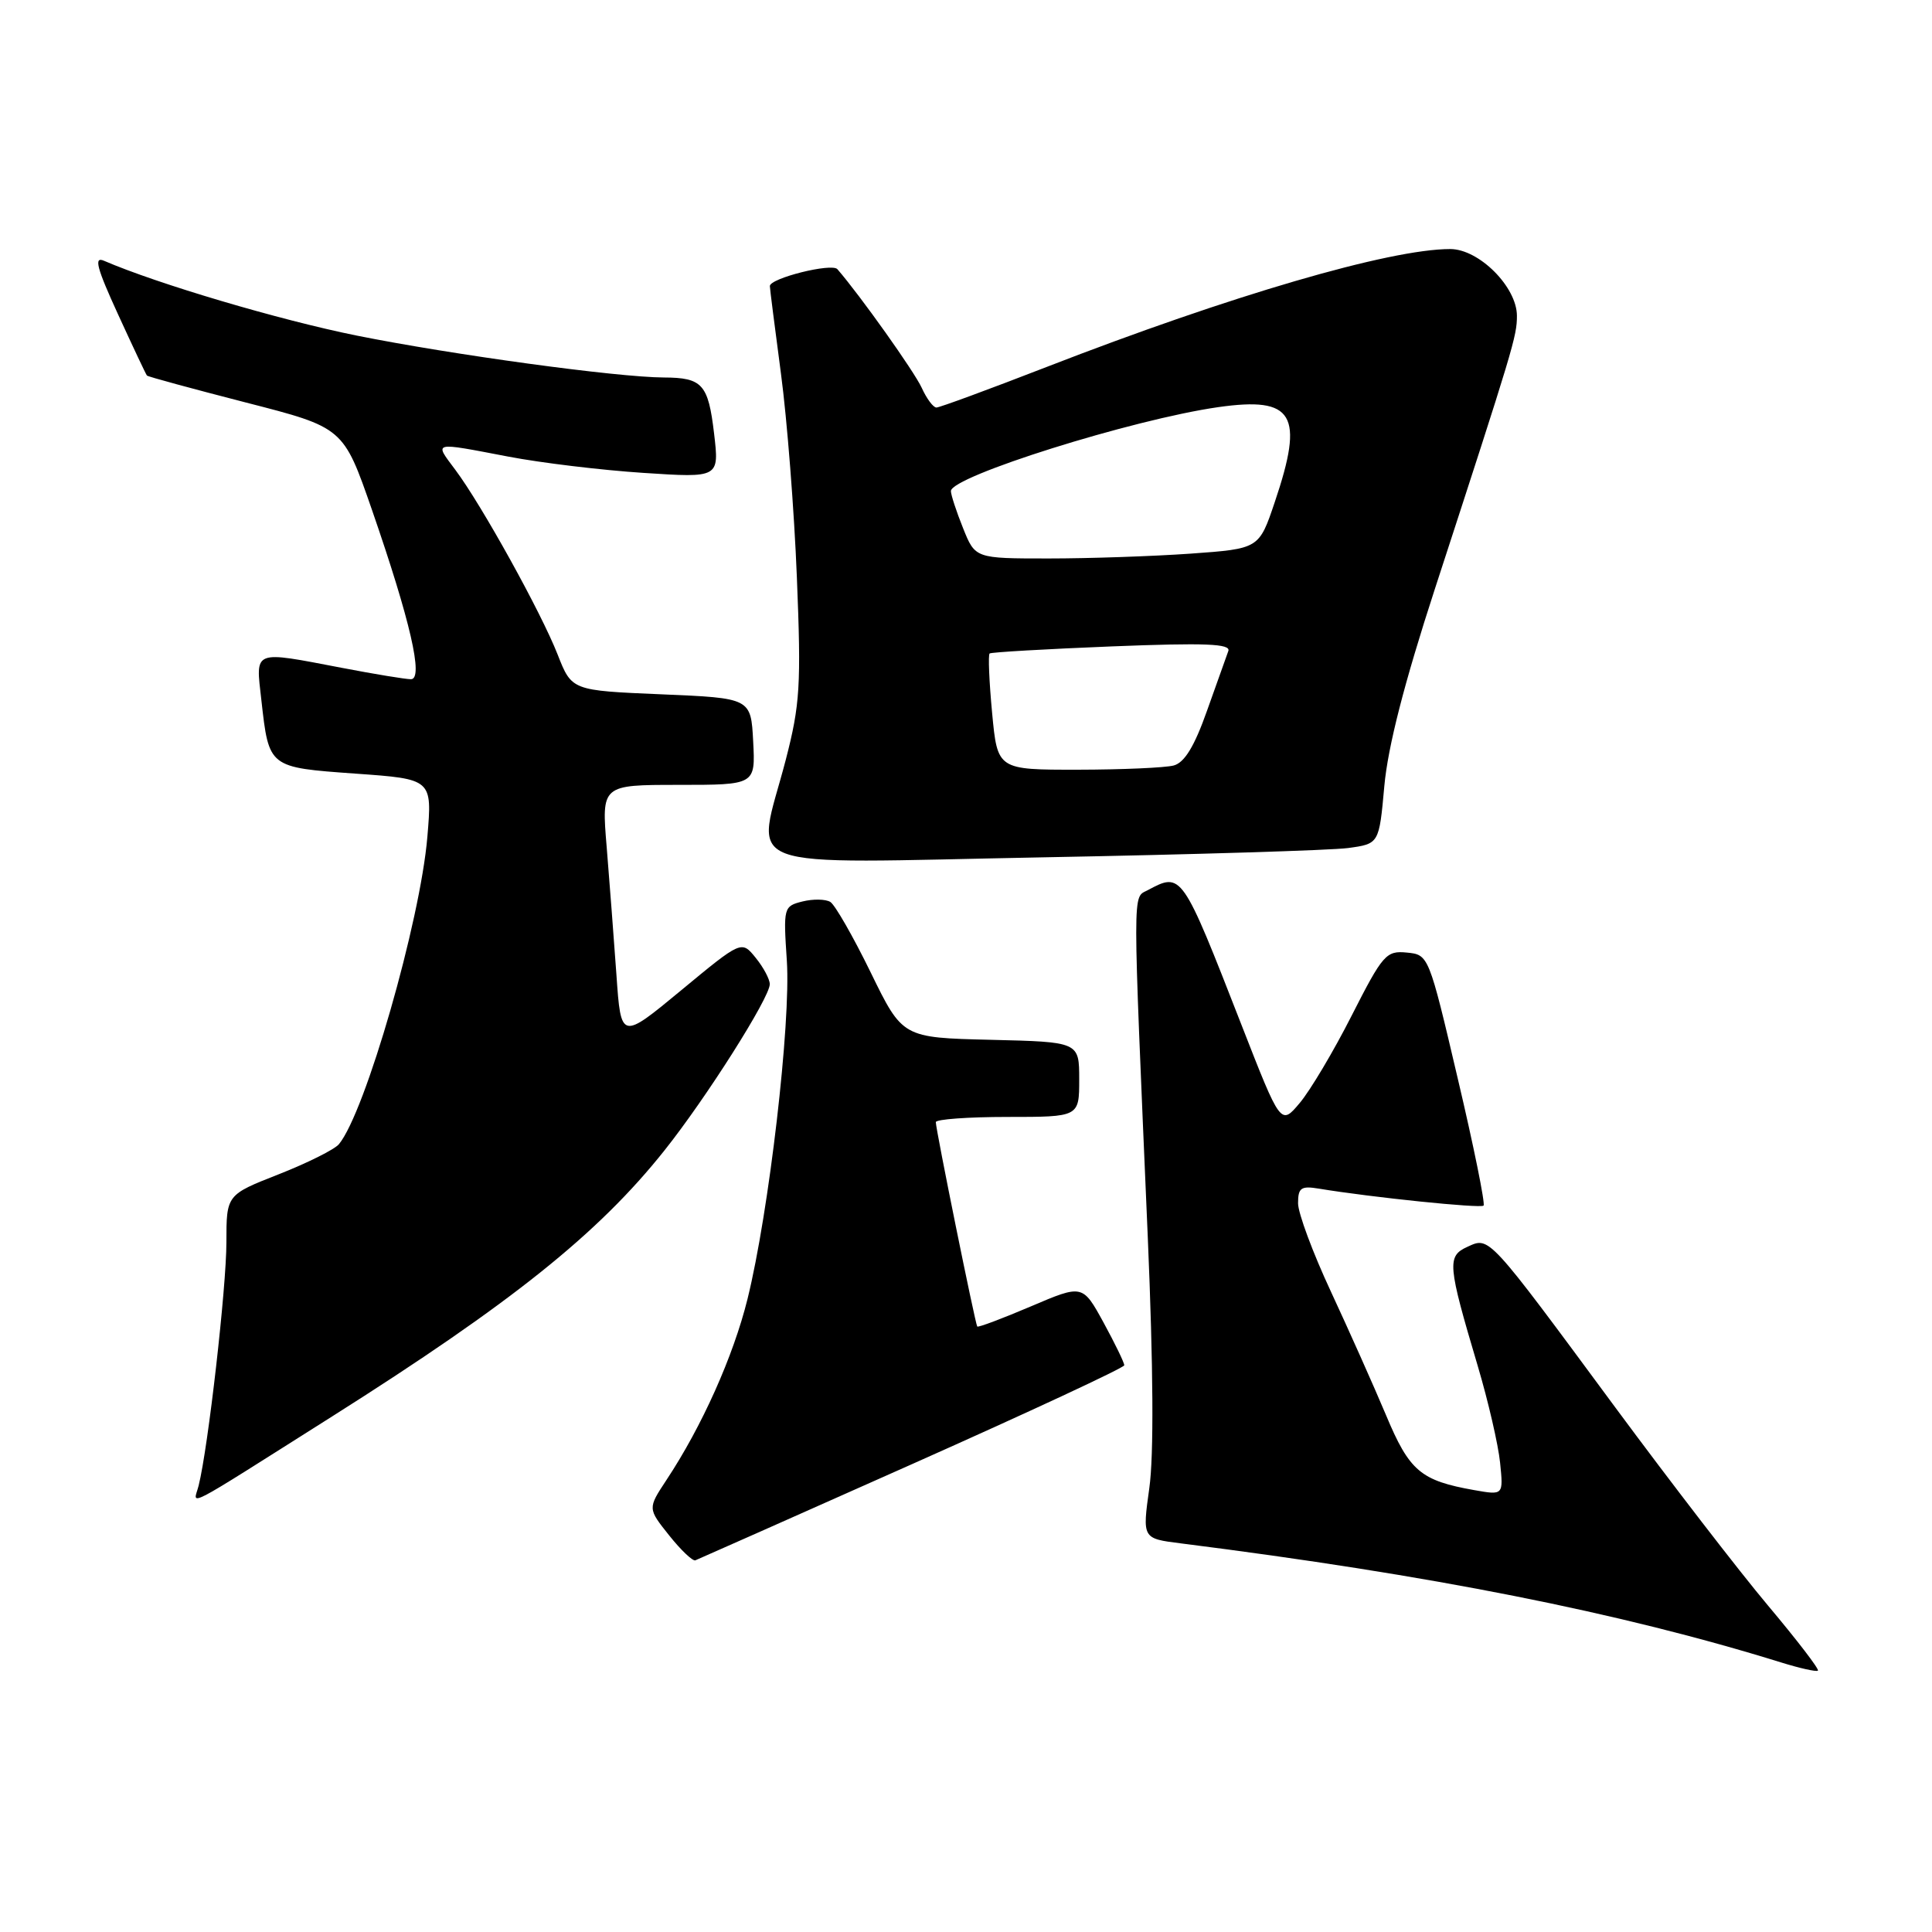 <?xml version="1.0" encoding="UTF-8" standalone="no"?>
<!DOCTYPE svg PUBLIC "-//W3C//DTD SVG 1.1//EN" "http://www.w3.org/Graphics/SVG/1.1/DTD/svg11.dtd" >
<svg xmlns="http://www.w3.org/2000/svg" xmlns:xlink="http://www.w3.org/1999/xlink" version="1.1" viewBox="0 0 256 256">
 <g >
 <path fill="currentColor"
d=" M 234.30 212.78 C 230.47 208.23 221.36 196.40 214.04 186.50 C 197.06 163.50 197.39 163.86 194.44 165.21 C 191.71 166.45 191.81 167.55 195.81 181.00 C 197.20 185.68 198.53 191.44 198.77 193.82 C 199.21 198.13 199.21 198.13 195.36 197.45 C 188.24 196.19 186.76 194.94 183.65 187.50 C 182.03 183.65 178.75 176.30 176.36 171.16 C 173.96 166.02 172.00 160.75 172.00 159.44 C 172.00 157.39 172.39 157.11 174.75 157.50 C 181.77 158.66 196.19 160.14 196.58 159.75 C 196.82 159.51 195.29 151.93 193.16 142.91 C 189.32 126.54 189.30 126.50 186.40 126.22 C 183.68 125.95 183.22 126.48 179.12 134.54 C 176.72 139.28 173.61 144.50 172.23 146.14 C 169.71 149.14 169.71 149.14 164.51 135.82 C 156.60 115.55 156.59 115.54 152.07 117.96 C 150.05 119.04 150.05 116.66 152.09 164.00 C 152.82 181.11 152.90 192.87 152.29 197.18 C 151.36 203.86 151.36 203.86 156.43 204.50 C 189.69 208.70 214.67 213.66 236.00 220.28 C 238.47 221.05 240.67 221.54 240.88 221.37 C 241.10 221.20 238.13 217.34 234.30 212.78 Z  M 120.86 194.00 C 136.31 187.12 148.96 181.23 148.97 180.91 C 148.99 180.59 147.75 178.04 146.23 175.25 C 143.45 170.18 143.45 170.18 136.58 173.11 C 132.80 174.72 129.61 175.92 129.49 175.77 C 129.23 175.44 124.00 149.67 124.00 148.69 C 124.00 148.31 128.28 148.00 133.50 148.00 C 143.00 148.00 143.00 148.00 143.00 143.03 C 143.00 138.06 143.00 138.06 131.29 137.78 C 119.59 137.50 119.59 137.50 115.37 128.85 C 113.05 124.10 110.64 119.89 110.02 119.51 C 109.39 119.13 107.74 119.10 106.33 119.45 C 103.83 120.08 103.79 120.24 104.26 127.30 C 104.81 135.53 101.90 160.59 99.05 172.12 C 97.17 179.71 93.01 189.01 88.30 196.12 C 85.82 199.88 85.82 199.88 88.66 203.44 C 90.22 205.40 91.79 206.89 92.14 206.75 C 92.49 206.61 105.42 200.88 120.86 194.00 Z  M 44.00 187.69 C 67.77 172.66 79.29 163.45 88.05 152.43 C 93.58 145.49 102.00 132.19 102.00 130.41 C 102.00 129.75 101.16 128.18 100.13 126.91 C 98.26 124.60 98.26 124.60 90.27 131.21 C 82.28 137.82 82.28 137.82 81.68 129.16 C 81.34 124.40 80.76 116.79 80.39 112.25 C 79.70 104.00 79.70 104.00 89.90 104.00 C 100.10 104.00 100.10 104.00 99.80 98.25 C 99.50 92.50 99.50 92.50 87.63 92.00 C 75.76 91.50 75.76 91.50 73.89 86.73 C 71.70 81.14 63.82 66.91 60.33 62.25 C 57.51 58.48 57.19 58.56 67.34 60.50 C 71.66 61.33 79.72 62.30 85.25 62.66 C 95.31 63.32 95.31 63.32 94.62 57.45 C 93.85 50.91 93.07 50.04 87.97 50.02 C 81.73 49.99 59.87 47.00 47.23 44.46 C 36.99 42.39 20.86 37.61 13.77 34.55 C 12.41 33.96 12.82 35.50 15.64 41.65 C 17.62 45.97 19.34 49.62 19.47 49.76 C 19.59 49.91 25.50 51.51 32.60 53.34 C 45.50 56.65 45.50 56.65 49.29 67.57 C 54.37 82.25 56.16 90.00 54.45 90.00 C 53.75 90.00 49.65 89.33 45.34 88.50 C 33.40 86.22 33.87 86.03 34.63 92.75 C 35.64 101.74 35.56 101.68 47.11 102.51 C 57.27 103.23 57.27 103.23 56.63 110.87 C 55.69 122.08 48.41 147.39 44.91 151.61 C 44.33 152.31 40.74 154.10 36.93 155.60 C 30.00 158.32 30.00 158.32 30.00 164.61 C 30.00 170.58 27.58 191.84 26.32 196.85 C 25.65 199.51 23.64 200.56 44.00 187.69 Z  M 178.62 112.37 C 182.74 111.81 182.74 111.81 183.43 104.16 C 183.90 98.97 186.06 90.52 190.14 78.00 C 200.59 45.91 201.00 44.55 201.00 41.85 C 201.00 38.03 195.98 33.00 192.16 33.00 C 184.13 33.00 163.06 39.16 138.67 48.63 C 131.07 51.58 124.50 54.00 124.08 54.00 C 123.66 54.00 122.78 52.82 122.13 51.38 C 121.16 49.26 114.01 39.19 110.96 35.67 C 110.22 34.81 101.99 36.87 102.01 37.91 C 102.01 38.23 102.68 43.45 103.48 49.50 C 104.29 55.55 105.24 67.70 105.59 76.50 C 106.17 90.84 106.01 93.35 104.12 100.67 C 100.20 115.76 96.55 114.38 138.25 113.60 C 158.19 113.23 176.35 112.67 178.62 112.37 Z  M 131.46 94.46 C 131.07 90.31 130.92 86.77 131.13 86.59 C 131.33 86.42 138.63 86.00 147.35 85.65 C 159.73 85.16 163.11 85.30 162.76 86.26 C 162.51 86.94 161.24 90.51 159.93 94.19 C 158.27 98.89 156.96 101.04 155.53 101.43 C 154.41 101.73 148.70 101.98 142.84 101.99 C 132.17 102.00 132.17 102.00 131.46 94.46 Z  M 127.61 69.98 C 126.72 67.77 126.00 65.56 126.00 65.07 C 126.00 63.13 150.04 55.58 161.41 53.95 C 171.44 52.52 172.85 54.89 168.91 66.54 C 166.83 72.71 166.83 72.71 157.76 73.36 C 152.77 73.71 144.31 74.00 138.95 74.00 C 129.22 74.00 129.22 74.00 127.61 69.98 Z "/>
</g>
</svg>